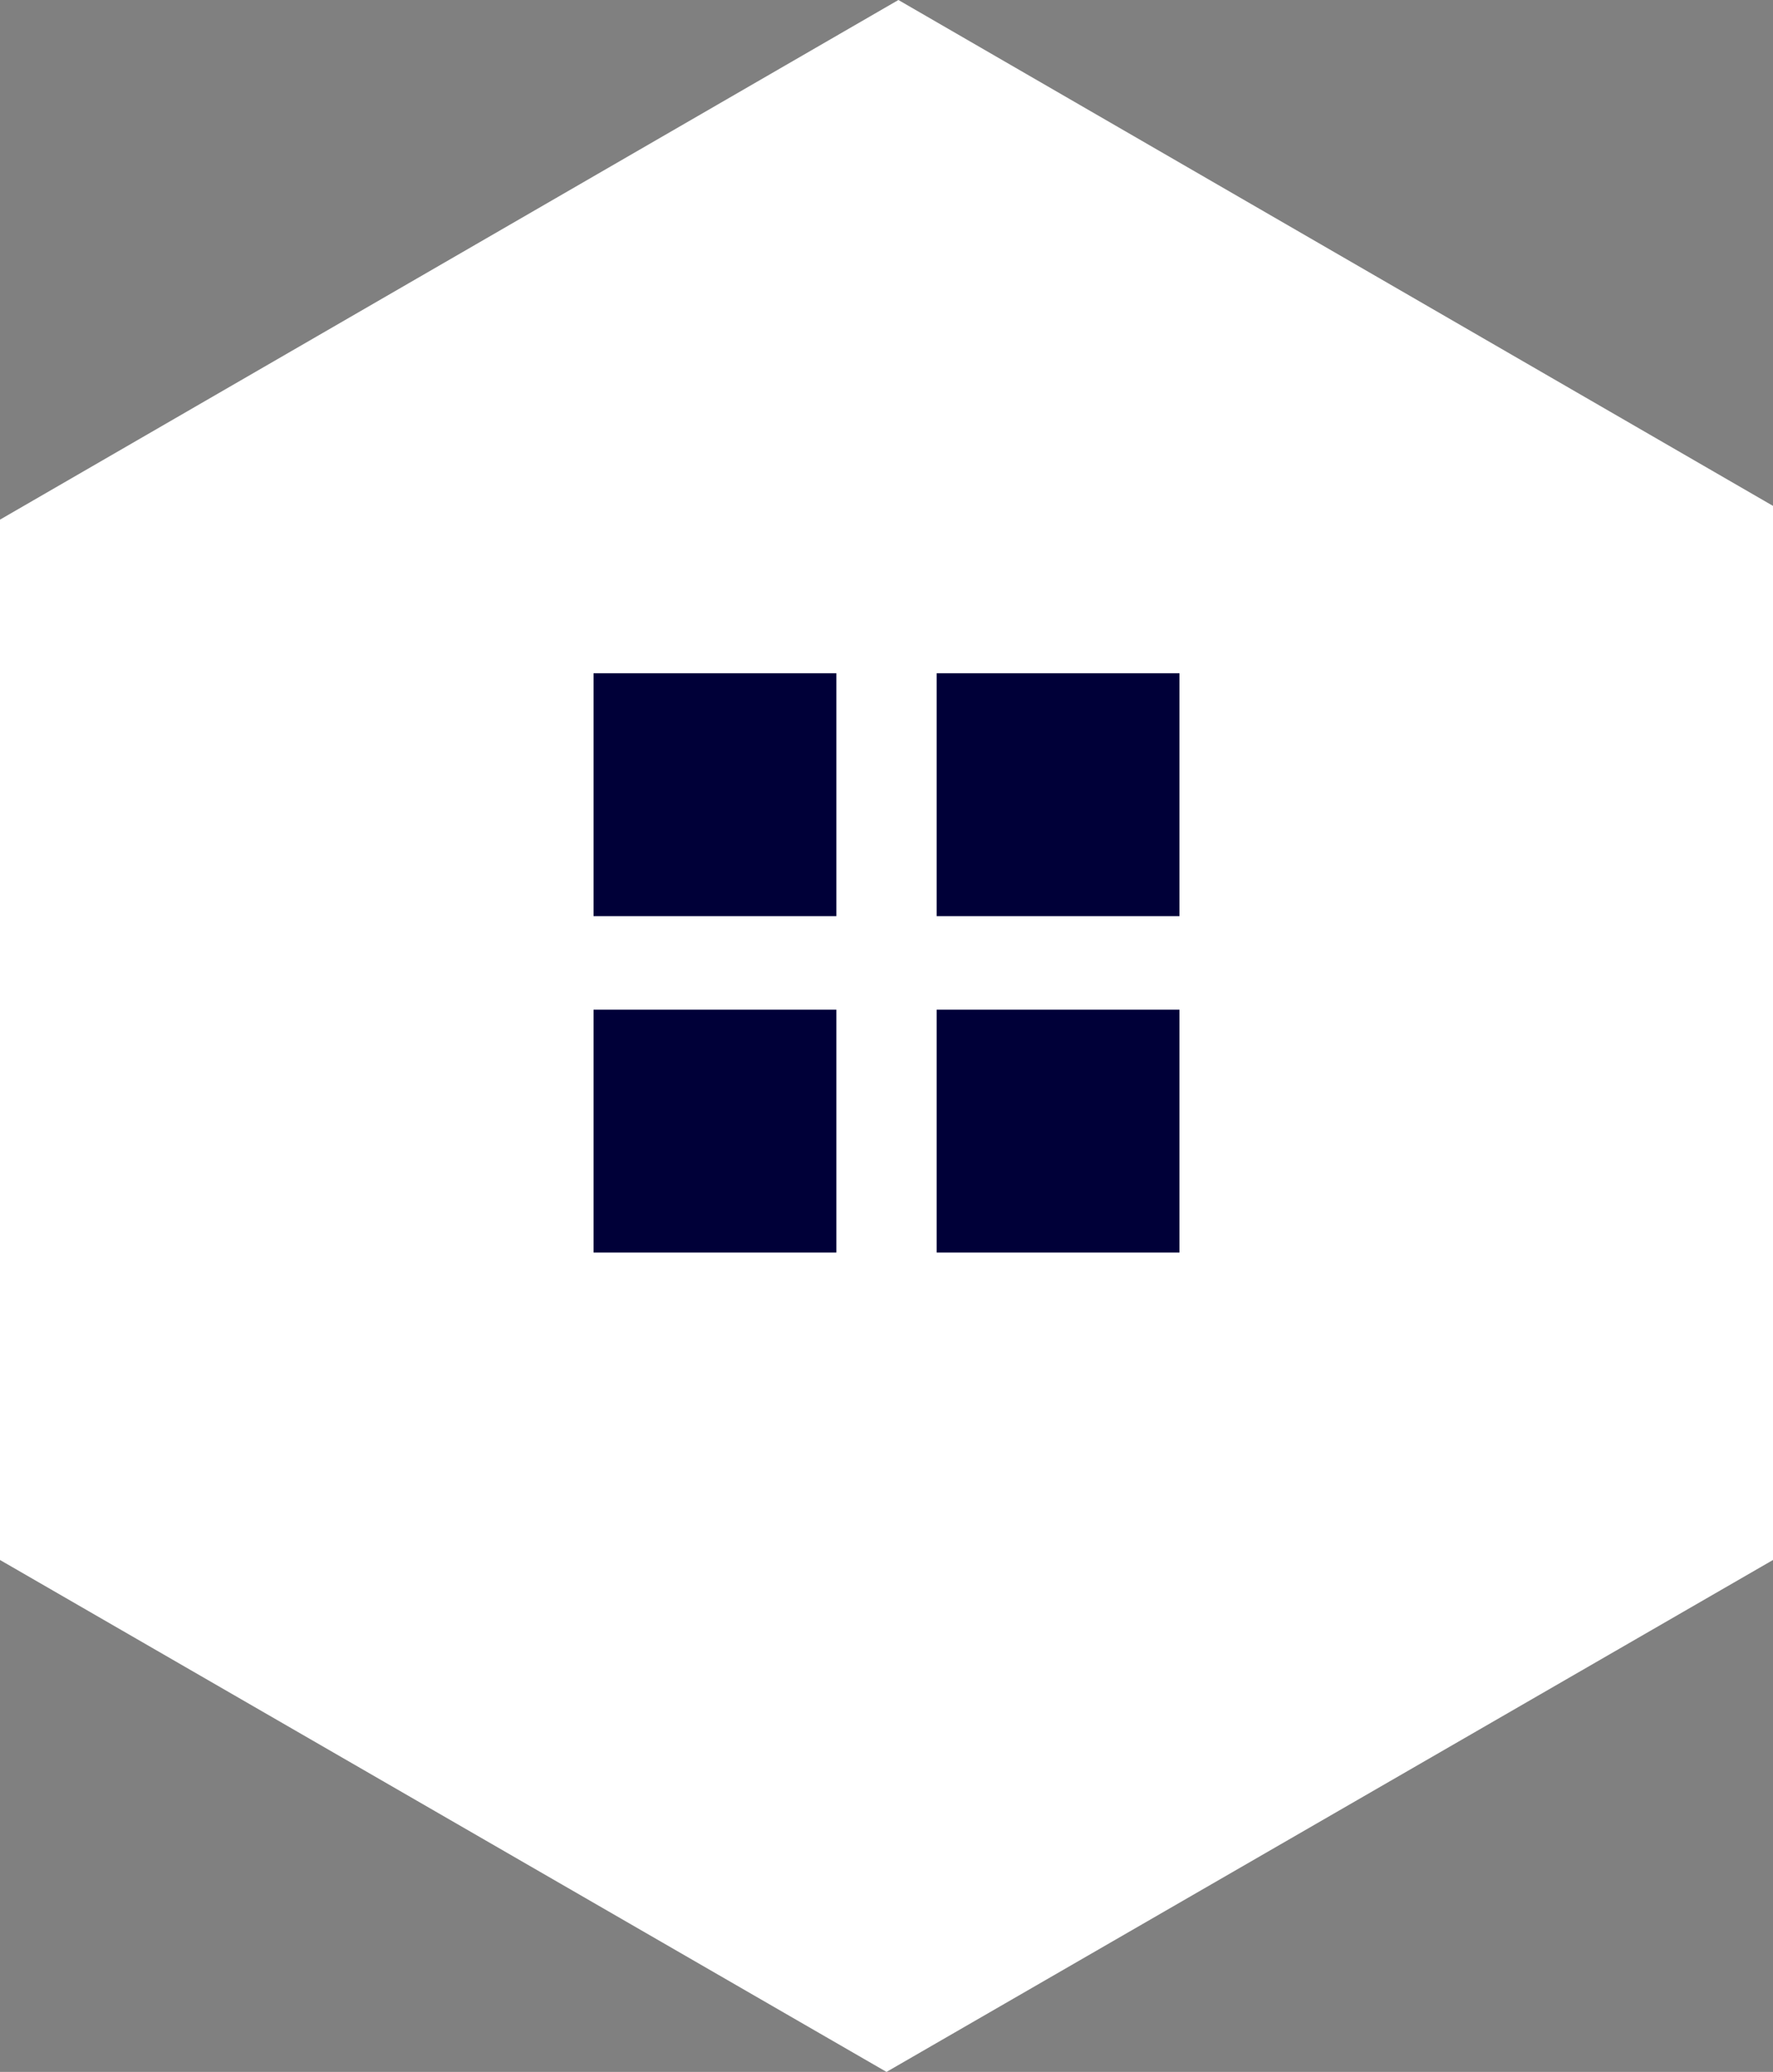 <svg version="1.1" id="图层_1" x="0px" y="0px" width="82.126px" height="95.952px" viewBox="0 0 82.126 95.952" enable-background="new 0 0 82.126 95.952" xml:space="preserve" xmlns="http://www.w3.org/2000/svg" xmlns:xlink="http://www.w3.org/1999/xlink" xmlns:xml="http://www.w3.org/XML/1998/namespace">
  <rect x="0" y="0" width="82.126" height="95.952" fill="#808080" stroke="none"/>
  <polygon fill="#FFFFFF" points="82.126,23.428 41.614,0 0,24.065 0,72.244 41.063,95.952 82.126,72.244 " class="color c1"/>
  <g>
    <g>
      <rect x="27.494" y="31.18" fill="#000038" width="11.247" height="11.247" class="color c2"/>
      <rect x="43.386" y="31.18" fill="#000038" width="11.247" height="11.247" class="color c2"/>
      <rect x="27.494" y="46.758" fill="#000038" width="11.247" height="11.247" class="color c2"/>
      <rect x="43.386" y="46.758" fill="#000038" width="11.247" height="11.247" class="color c2"/>
    </g>
  </g>
</svg>